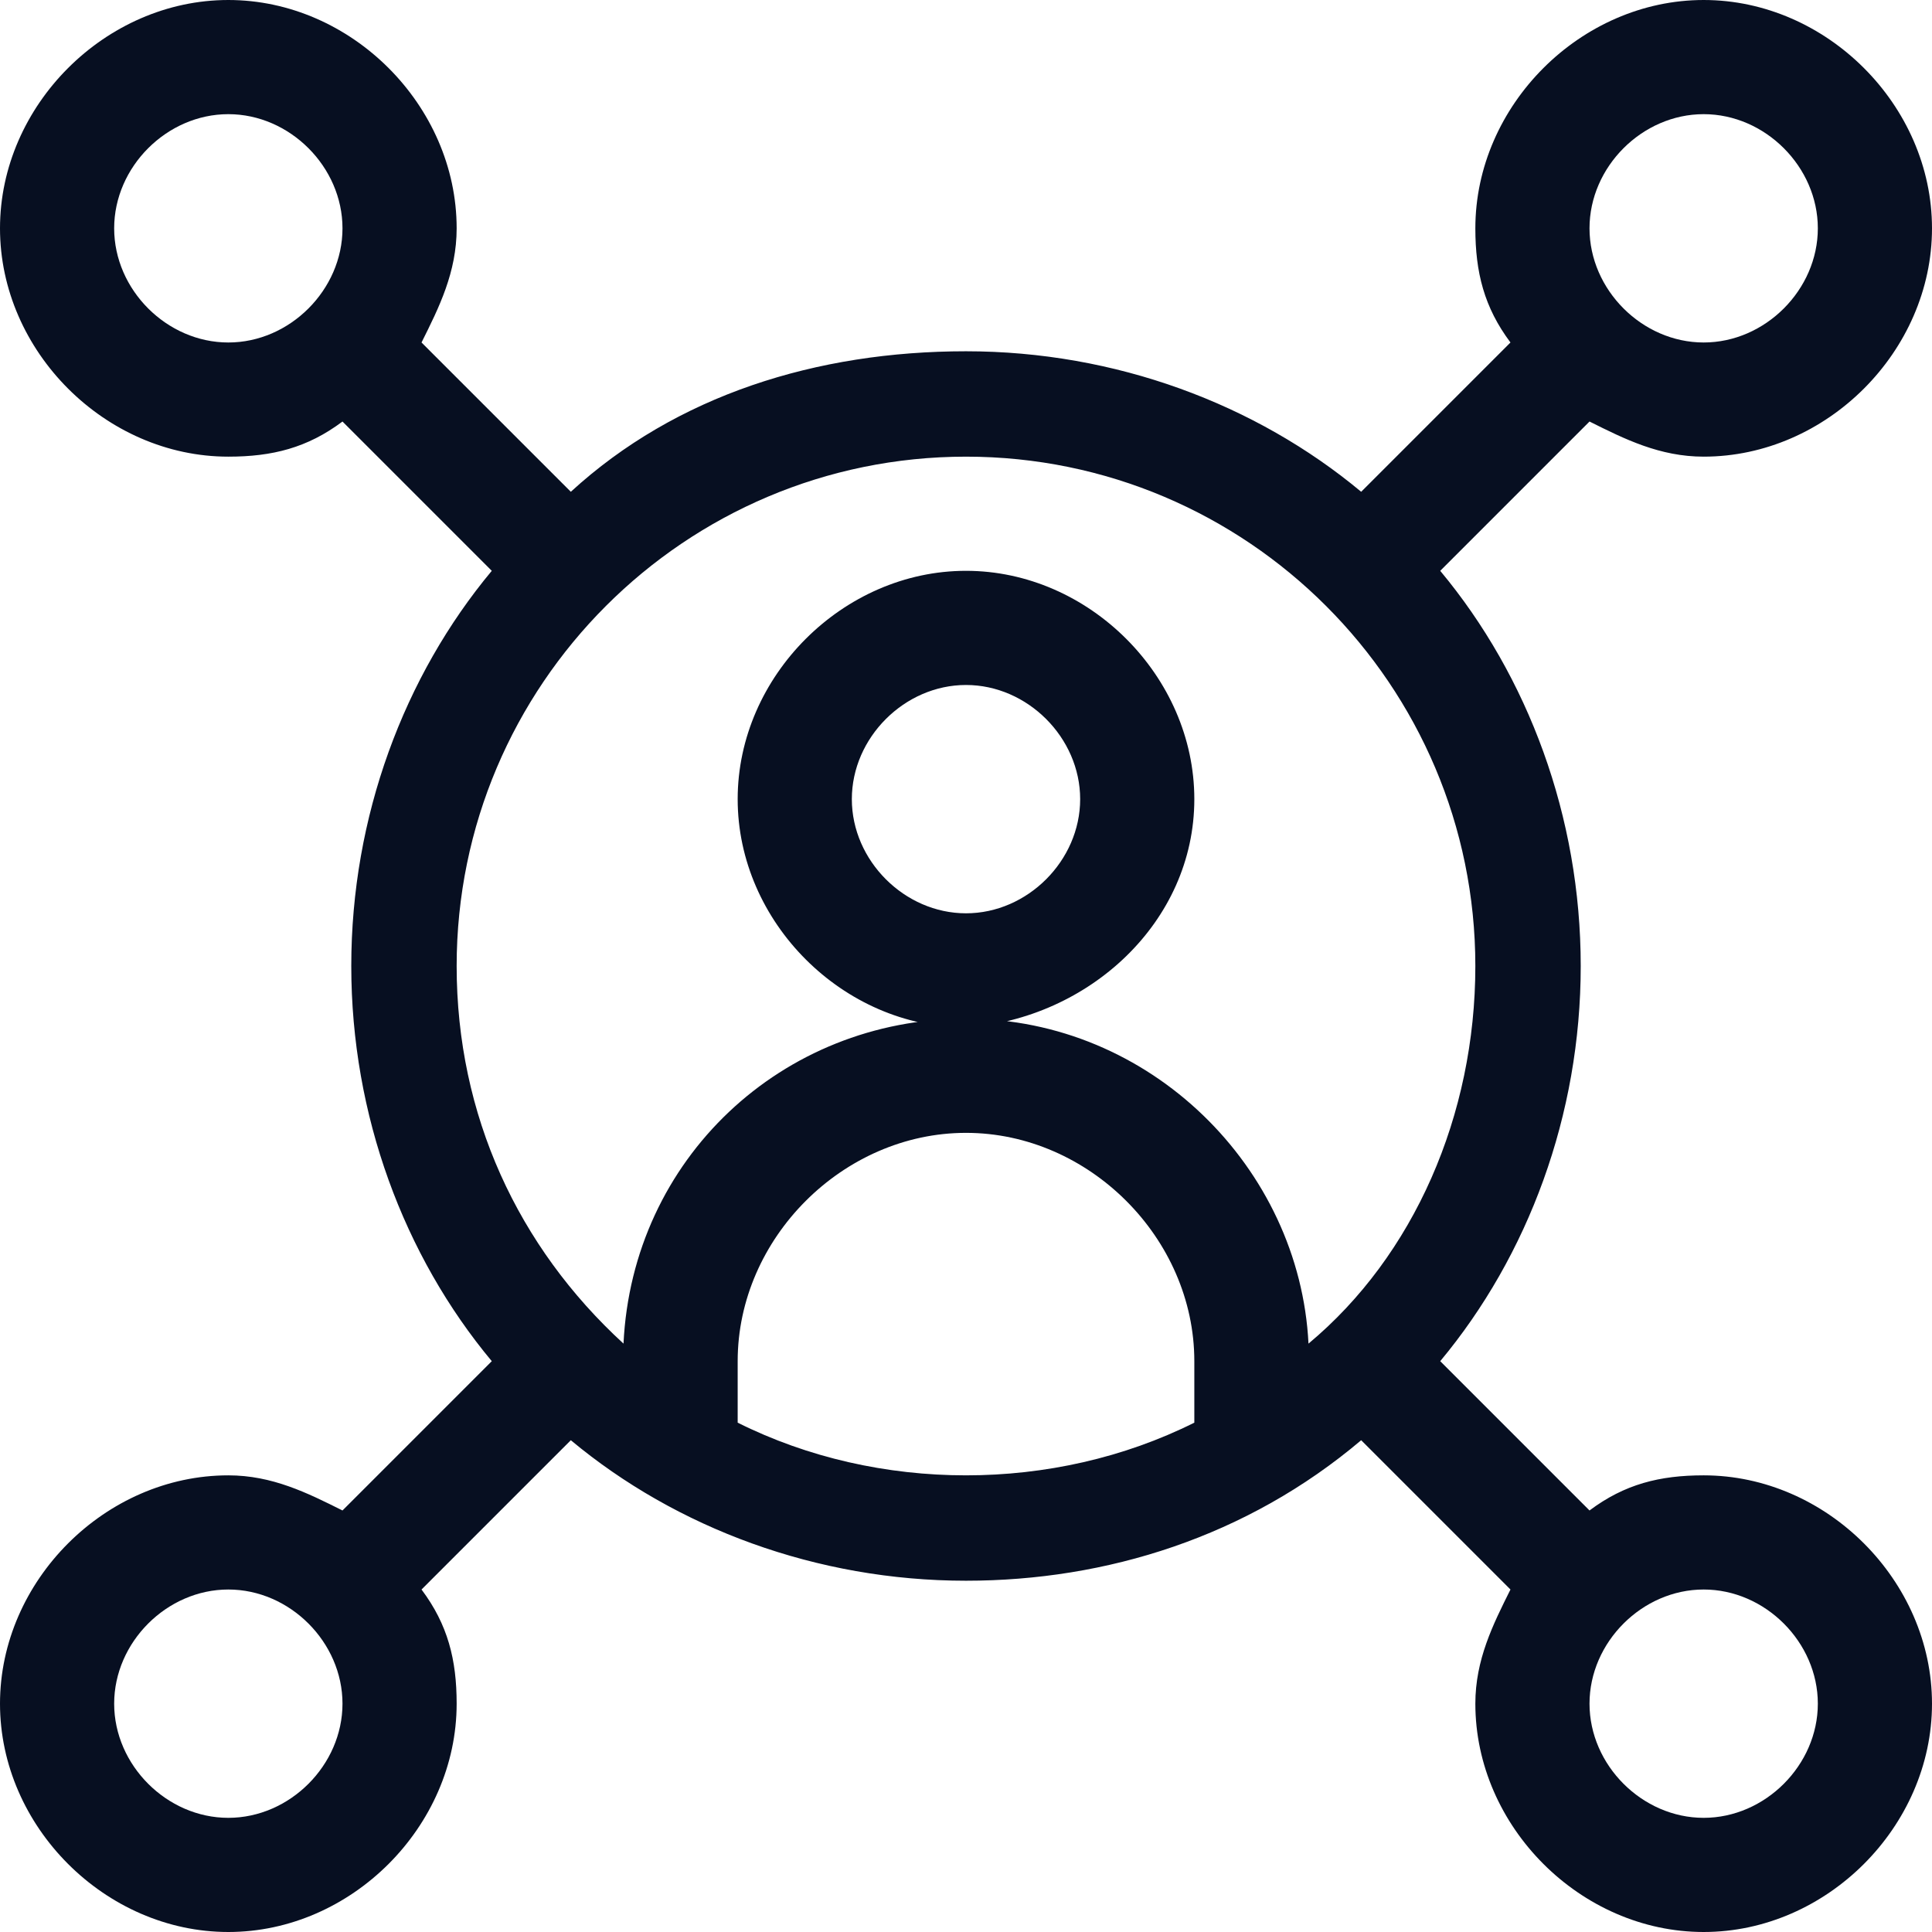 <?xml version="1.0" encoding="utf-8"?>
<!-- Generator: Adobe Illustrator 27.3.1, SVG Export Plug-In . SVG Version: 6.00 Build 0)  -->
<svg version="1.1" id="Layer_1" xmlns="http://www.w3.org/2000/svg" xmlns:xlink="http://www.w3.org/1999/xlink" x="0px" y="0px"
	 viewBox="0 0 22 22" style="enable-background:new 0 0 22 22;" xml:space="preserve">
<style type="text/css">
	.st0{fill:#070F21;}
</style>
<path class="st0" d="M13.6,9.1c0-1.4-1.2-2.6-2.6-2.6c-1.4,0-2.6,1.2-2.6,2.6s1.2,2.6,2.6,2.6C12.4,11.6,13.6,10.5,13.6,9.1z
	 M11,10.4c-0.7,0-1.3-0.6-1.3-1.3s0.6-1.3,1.3-1.3s1.3,0.6,1.3,1.3S11.7,10.4,11,10.4z M19.4,16.8c-0.5,0-0.9,0.1-1.3,0.4l-1.7-1.7
	c1-1.2,1.6-2.8,1.6-4.5s-0.6-3.3-1.6-4.5l1.7-1.7c0.4,0.2,0.8,0.4,1.3,0.4C20.8,5.2,22,4,22,2.6S20.8,0,19.4,0
	c-1.4,0-2.6,1.2-2.6,2.6c0,0.5,0.1,0.9,0.4,1.3l-1.7,1.7c-1.2-1-2.8-1.6-4.5-1.6S7.7,4.5,6.5,5.6L4.8,3.9C5,3.5,5.2,3.1,5.2,2.6
	C5.2,1.2,4,0,2.6,0S0,1.2,0,2.6s1.2,2.6,2.6,2.6c0.5,0,0.9-0.1,1.3-0.4l1.7,1.7c-1,1.2-1.6,2.8-1.6,4.5s0.6,3.3,1.6,4.5l-1.7,1.7
	c-0.4-0.2-0.8-0.4-1.3-0.4C1.2,16.8,0,18,0,19.4C0,20.8,1.2,22,2.6,22s2.6-1.2,2.6-2.6c0-0.5-0.1-0.9-0.4-1.3l1.7-1.7
	c1.2,1,2.8,1.6,4.5,1.6c1.6,0,3.2-0.5,4.5-1.6l1.7,1.7c-0.2,0.4-0.4,0.8-0.4,1.3c0,1.4,1.2,2.6,2.6,2.6c1.4,0,2.6-1.2,2.6-2.6
	C22,18,20.8,16.8,19.4,16.8z M19.4,1.3c0.7,0,1.3,0.6,1.3,1.3s-0.6,1.3-1.3,1.3c-0.7,0-1.3-0.6-1.3-1.3S18.7,1.3,19.4,1.3z M2.6,3.9
	c-0.7,0-1.3-0.6-1.3-1.3s0.6-1.3,1.3-1.3s1.3,0.6,1.3,1.3S3.3,3.9,2.6,3.9z M2.6,20.7c-0.7,0-1.3-0.6-1.3-1.3c0-0.7,0.6-1.3,1.3-1.3
	s1.3,0.6,1.3,1.3C3.9,20.1,3.3,20.7,2.6,20.7z M13.6,16.2c-0.8,0.4-1.7,0.6-2.6,0.6s-1.8-0.2-2.6-0.6v-0.7c0-1.4,1.2-2.6,2.6-2.6
	c1.4,0,2.6,1.2,2.6,2.6V16.2z M14.9,15.3c-0.1-2-1.8-3.7-3.9-3.7s-3.8,1.6-3.9,3.7c-1.2-1.1-1.9-2.6-1.9-4.3c0-3.2,2.6-5.8,5.8-5.8
	s5.8,2.6,5.8,5.8C16.8,12.7,16.1,14.3,14.9,15.3z M19.4,20.7c-0.7,0-1.3-0.6-1.3-1.3c0-0.7,0.6-1.3,1.3-1.3c0.7,0,1.3,0.6,1.3,1.3
	C20.7,20.1,20.1,20.7,19.4,20.7z"/>
</svg>
